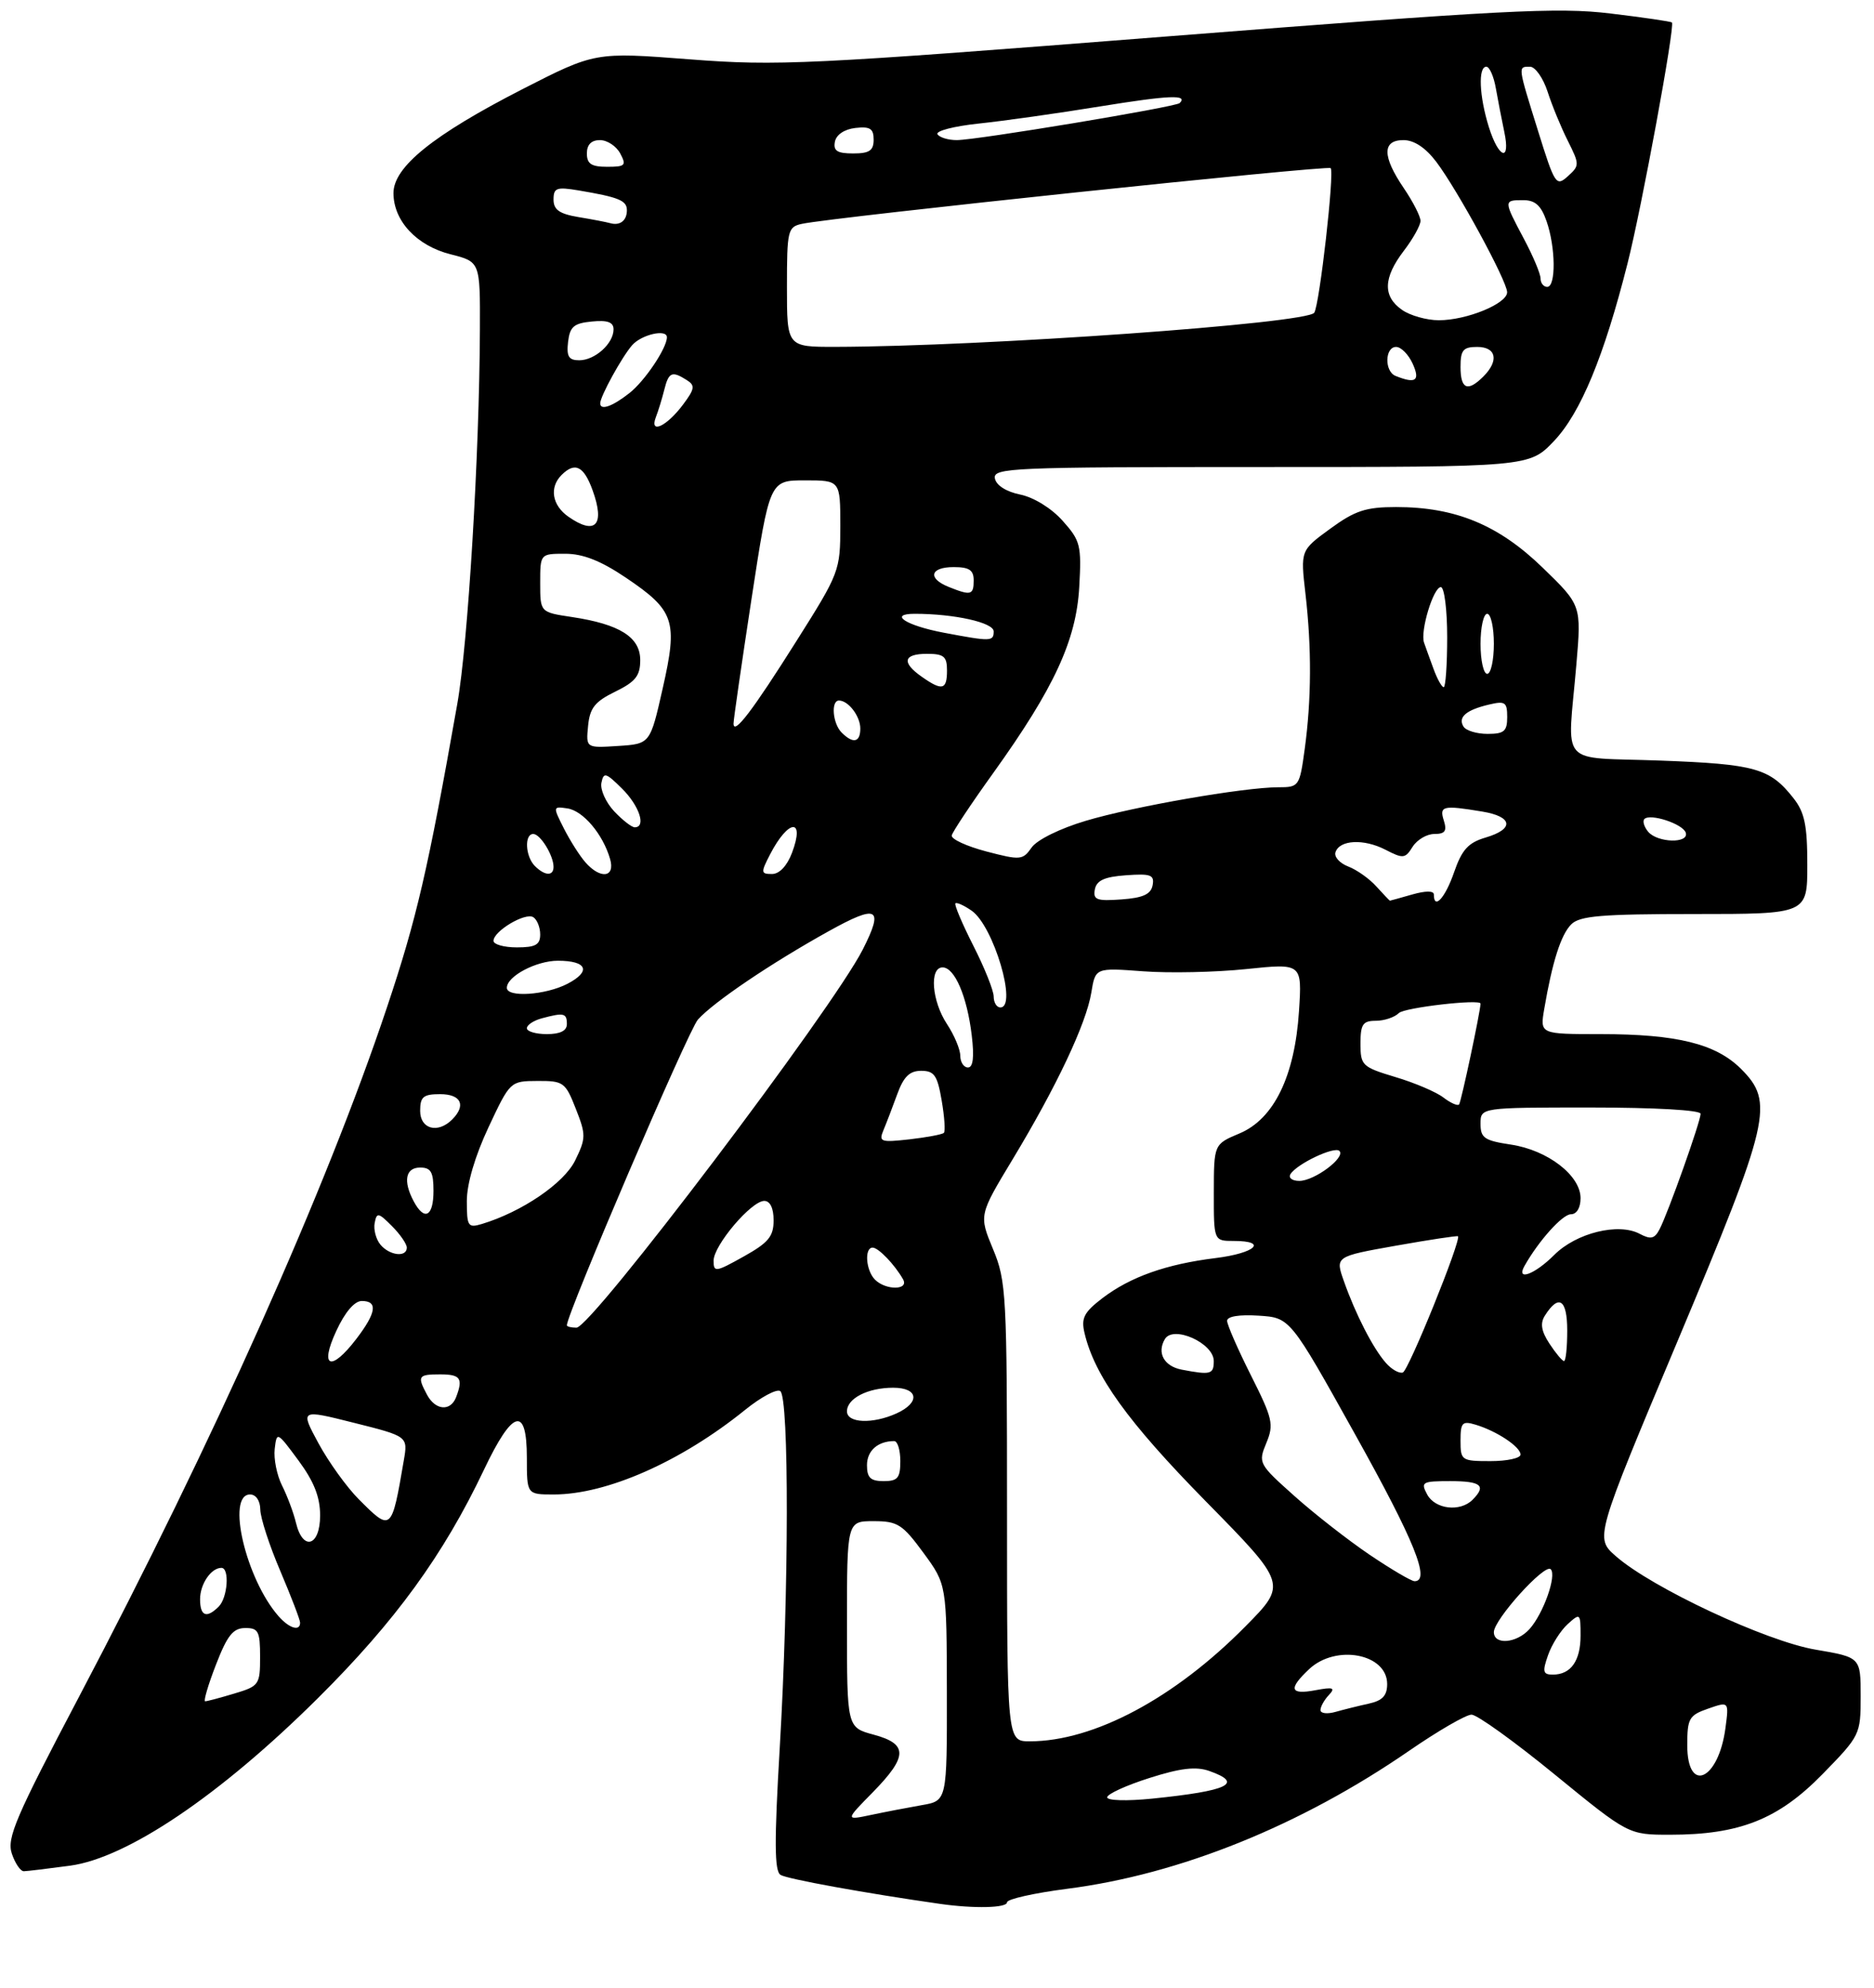 <?xml version="1.0" encoding="UTF-8" standalone="no"?>
<!DOCTYPE svg PUBLIC "-//W3C//DTD SVG 1.1//EN" "http://www.w3.org/Graphics/SVG/1.1/DTD/svg11.dtd" >
<svg xmlns="http://www.w3.org/2000/svg" xmlns:xlink="http://www.w3.org/1999/xlink" version="1.1" viewBox="0 0 281 298">
 <g >
 <path fill="currentColor"
d=" M 151.00 285.13 C 151.00 284.65 155.07 283.74 160.04 283.10 C 176.91 280.94 195.02 273.63 211.32 262.40 C 215.63 259.43 219.83 257.00 220.65 257.00 C 221.48 257.00 227.11 261.05 233.16 266.00 C 244.18 275.00 244.18 275.00 250.41 275.00 C 260.83 275.00 266.64 272.70 273.25 265.95 C 278.92 260.15 279.00 259.99 279.00 254.24 C 279.00 248.41 279.00 248.41 272.25 247.26 C 264.84 246.01 247.69 237.99 242.29 233.25 C 239.15 230.50 239.15 230.50 251.55 201.00 C 265.46 167.87 266.08 165.23 261.06 160.21 C 257.29 156.45 251.45 155.00 240.01 155.00 C 230.91 155.00 230.91 155.00 231.55 151.25 C 232.76 144.15 234.06 140.09 235.60 138.55 C 236.87 137.27 240.14 137.00 254.07 137.00 C 271.00 137.00 271.00 137.00 271.00 129.63 C 271.00 123.69 270.60 121.76 268.92 119.63 C 265.40 115.15 263.20 114.53 249.00 114.00 C 233.44 113.42 235.04 115.25 236.37 99.61 C 237.13 90.72 237.13 90.72 231.31 85.08 C 224.70 78.67 218.24 76.00 209.34 76.00 C 204.80 76.00 203.19 76.53 199.46 79.25 C 195.00 82.50 195.00 82.50 195.75 89.00 C 196.69 97.14 196.65 104.84 195.64 112.25 C 194.87 117.88 194.79 118.00 191.68 118.00 C 186.48 118.01 169.99 120.88 162.80 123.03 C 158.96 124.17 155.49 125.88 154.69 127.03 C 153.36 128.93 153.01 128.96 147.89 127.62 C 144.93 126.84 142.59 125.76 142.71 125.22 C 142.83 124.68 145.62 120.47 148.93 115.87 C 158.07 103.13 161.38 95.98 161.83 87.98 C 162.18 81.74 162.01 81.04 159.34 78.06 C 157.67 76.18 155.02 74.55 152.99 74.13 C 150.88 73.70 149.38 72.75 149.18 71.71 C 148.88 70.12 151.66 70.00 189.08 70.00 C 229.31 70.00 229.31 70.00 233.02 66.10 C 236.99 61.92 240.52 53.43 244.04 39.50 C 246.16 31.17 251.19 3.86 250.70 3.37 C 250.55 3.22 246.39 2.61 241.46 2.02 C 233.60 1.07 225.46 1.50 175.00 5.46 C 121.10 9.69 116.62 9.91 103.37 8.89 C 89.23 7.80 89.23 7.80 78.31 13.38 C 64.96 20.22 59.00 25.02 59.00 28.94 C 59.00 33.11 62.48 36.84 67.58 38.12 C 72.00 39.24 72.00 39.24 71.96 49.37 C 71.89 68.07 70.18 96.42 68.57 105.50 C 64.15 130.48 62.49 137.65 58.02 151.00 C 48.92 178.20 32.02 216.02 11.85 254.32 C 2.34 272.37 1.00 275.50 1.77 277.82 C 2.26 279.29 3.08 280.49 3.58 280.47 C 4.09 280.46 7.20 280.08 10.50 279.64 C 19.09 278.48 33.01 269.08 47.64 254.56 C 59.27 243.01 66.50 233.07 72.57 220.29 C 76.87 211.23 79.00 210.64 79.00 218.50 C 79.00 224.00 79.00 224.00 83.03 224.00 C 90.99 224.00 102.14 219.07 111.74 211.31 C 114.08 209.42 116.44 208.15 116.99 208.50 C 118.34 209.33 118.30 238.63 116.92 261.97 C 116.09 276.09 116.12 280.45 117.04 281.02 C 118.03 281.64 129.91 283.79 141.00 285.37 C 146.07 286.09 151.00 285.98 151.00 285.13 Z  M 130.87 268.64 C 136.14 263.26 136.17 261.39 131.00 260.00 C 127.00 258.92 127.00 258.92 127.00 243.46 C 127.00 228.00 127.00 228.00 130.99 228.00 C 134.59 228.00 135.32 228.46 138.47 232.75 C 141.95 237.50 141.95 237.50 141.98 253.70 C 142.00 269.91 142.00 269.91 138.25 270.56 C 136.19 270.92 132.75 271.58 130.62 272.03 C 126.73 272.85 126.73 272.85 130.87 268.64 Z  M 166.02 269.39 C 166.03 268.90 168.87 267.60 172.34 266.50 C 177.01 265.01 179.32 264.74 181.32 265.44 C 186.57 267.29 184.24 268.42 172.75 269.59 C 168.96 269.97 166.01 269.89 166.02 269.39 Z  M 253.00 261.60 C 253.00 257.56 253.26 257.10 256.13 256.10 C 259.26 255.01 259.26 255.01 258.72 259.05 C 257.67 266.85 253.00 268.93 253.00 261.60 Z  M 151.00 226.63 C 151.00 193.96 150.90 192.02 148.89 187.20 C 146.79 182.13 146.79 182.13 151.85 173.75 C 158.42 162.87 162.88 153.43 163.64 148.77 C 164.25 145.05 164.25 145.05 171.37 145.58 C 175.29 145.88 182.27 145.73 186.87 145.25 C 195.24 144.38 195.24 144.38 194.78 151.54 C 194.15 161.30 191.03 167.72 185.85 169.89 C 182.02 171.50 182.02 171.50 182.01 178.75 C 182.00 186.00 182.00 186.00 185.00 186.00 C 190.20 186.00 188.25 187.83 182.25 188.57 C 174.87 189.48 169.49 191.39 165.31 194.57 C 162.54 196.69 162.09 197.56 162.62 199.80 C 164.12 206.20 169.11 213.12 180.75 224.97 C 193.01 237.44 193.01 237.44 186.75 243.77 C 176.12 254.54 164.00 261.00 154.41 261.00 C 151.00 261.00 151.00 261.00 151.00 226.63 Z  M 198.00 256.32 C 198.00 255.81 198.56 254.80 199.25 254.07 C 200.28 252.97 199.93 252.84 197.25 253.34 C 193.41 254.06 193.14 253.15 196.31 250.17 C 200.33 246.41 208.00 247.87 208.00 252.41 C 208.00 254.15 207.30 254.90 205.25 255.35 C 203.74 255.68 201.49 256.24 200.25 256.59 C 199.01 256.94 198.00 256.82 198.00 256.32 Z  M 32.38 249.52 C 34.07 245.14 34.95 244.03 36.75 244.02 C 38.74 244.00 39.00 244.50 39.00 248.34 C 39.00 252.52 38.85 252.73 35.13 253.84 C 33.01 254.48 31.04 255.00 30.76 255.00 C 30.49 255.00 31.21 252.53 32.38 249.52 Z  M 232.12 248.10 C 232.67 246.50 234.00 244.41 235.06 243.44 C 236.94 241.74 237.00 241.79 237.00 245.15 C 237.00 248.94 235.54 251.00 232.85 251.00 C 231.36 251.00 231.25 250.58 232.12 248.10 Z  M 224.00 244.63 C 224.00 242.76 231.62 234.32 232.52 235.20 C 233.46 236.12 231.42 241.88 229.33 244.19 C 227.40 246.32 224.00 246.60 224.00 244.63 Z  M 41.77 242.25 C 36.86 236.66 33.89 224.00 37.50 224.00 C 38.38 224.00 39.01 224.93 39.03 226.25 C 39.04 227.49 40.39 231.64 42.03 235.47 C 43.66 239.31 45.00 242.79 45.00 243.22 C 45.00 244.56 43.37 244.07 41.77 242.25 Z  M 30.00 239.70 C 30.00 237.43 31.65 235.00 33.20 235.00 C 34.45 235.00 34.14 239.46 32.80 240.80 C 30.97 242.63 30.00 242.24 30.00 239.70 Z  M 205.36 233.03 C 202.14 230.85 197.05 226.88 194.06 224.20 C 188.73 219.44 188.64 219.28 189.88 216.29 C 191.04 213.49 190.84 212.64 187.57 206.14 C 185.61 202.24 184.00 198.56 184.00 197.97 C 184.00 197.31 185.82 197.01 188.73 197.20 C 193.45 197.50 193.45 197.50 203.20 215.00 C 212.09 230.94 214.54 237.00 212.11 237.00 C 211.63 237.00 208.59 235.21 205.36 233.03 Z  M 44.38 228.25 C 44.02 226.74 43.08 224.23 42.30 222.68 C 41.52 221.13 41.02 218.66 41.19 217.18 C 41.50 214.54 41.55 214.57 44.75 218.90 C 47.09 222.07 48.00 224.38 48.00 227.15 C 48.00 231.77 45.41 232.55 44.38 228.25 Z  M 53.78 224.70 C 51.98 222.89 49.26 219.11 47.75 216.32 C 45.00 211.23 45.00 211.23 53.08 213.26 C 61.17 215.29 61.17 215.29 60.55 218.89 C 58.72 229.59 58.68 229.62 53.78 224.70 Z  M 214.00 224.00 C 213.00 222.14 213.24 222.00 217.46 222.00 C 222.10 222.00 222.92 222.68 220.80 224.80 C 218.94 226.66 215.19 226.22 214.00 224.00 Z  M 130.00 219.61 C 130.00 217.44 131.63 216.00 134.08 216.00 C 134.59 216.00 135.00 217.35 135.00 219.00 C 135.00 221.53 134.61 222.00 132.50 222.00 C 130.53 222.00 130.00 221.49 130.00 219.61 Z  M 219.00 215.93 C 219.00 213.22 219.26 212.94 221.25 213.54 C 224.41 214.48 228.00 216.86 228.00 218.02 C 228.00 218.56 225.97 219.00 223.50 219.00 C 219.14 219.00 219.00 218.90 219.00 215.93 Z  M 127.00 211.54 C 127.00 209.60 130.13 208.00 133.93 208.00 C 137.72 208.00 138.02 210.21 134.45 211.84 C 130.87 213.47 127.00 213.32 127.00 211.54 Z  M 64.04 209.07 C 62.53 206.25 62.69 206.00 66.00 206.00 C 69.05 206.00 69.47 206.60 68.39 209.42 C 67.56 211.59 65.29 211.40 64.04 209.07 Z  M 177.19 205.29 C 174.55 204.78 173.44 202.78 174.67 200.71 C 175.93 198.59 182.00 201.31 182.00 204.00 C 182.00 206.00 181.54 206.12 177.19 205.29 Z  M 207.80 204.27 C 205.88 202.09 203.26 196.99 201.52 192.05 C 200.20 188.33 200.20 188.33 209.32 186.71 C 214.33 185.82 218.51 185.19 218.62 185.30 C 219.14 185.85 211.21 205.43 210.35 205.72 C 209.80 205.90 208.65 205.25 207.80 204.27 Z  M 50.42 199.50 C 51.72 196.68 53.15 195.00 54.25 195.00 C 56.68 195.00 56.44 196.74 53.45 200.66 C 49.62 205.68 47.86 205.01 50.42 199.50 Z  M 232.34 201.40 C 231.11 199.53 230.92 198.35 231.64 197.21 C 233.73 193.90 235.00 194.74 235.00 199.42 C 235.00 201.94 234.79 204.00 234.52 204.00 C 234.26 204.00 233.28 202.83 232.34 201.40 Z  M 85.00 198.64 C 85.00 196.91 103.23 154.40 104.65 152.82 C 107.02 150.18 115.62 144.37 124.25 139.58 C 131.61 135.49 132.57 136.00 129.38 142.30 C 124.82 151.29 88.69 199.00 86.44 199.00 C 85.65 199.00 85.00 198.84 85.00 198.64 Z  M 131.20 191.80 C 129.83 190.43 129.58 187.00 130.85 187.00 C 131.71 187.00 134.15 189.53 135.41 191.75 C 136.34 193.39 132.83 193.43 131.20 191.80 Z  M 107.00 188.96 C 107.00 186.67 112.65 180.00 114.60 180.00 C 115.48 180.00 116.00 181.09 116.00 182.91 C 116.00 185.33 115.23 186.26 111.50 188.34 C 107.30 190.69 107.00 190.73 107.00 188.96 Z  M 228.59 189.75 C 230.73 185.96 234.29 182.00 235.55 182.00 C 236.42 182.00 237.00 181.03 237.00 179.59 C 237.00 176.18 232.07 172.39 226.57 171.56 C 222.58 170.96 222.00 170.57 222.00 168.44 C 222.00 166.00 222.00 166.00 238.50 166.00 C 248.14 166.00 255.00 166.39 255.00 166.94 C 255.00 168.09 250.12 181.82 248.84 184.26 C 248.10 185.68 247.52 185.81 245.88 184.94 C 242.70 183.23 236.36 184.79 233.06 188.09 C 230.14 191.02 227.27 192.08 228.59 189.75 Z  M 57.04 186.55 C 56.38 185.75 55.99 184.29 56.18 183.31 C 56.49 181.69 56.73 181.73 58.76 183.76 C 59.99 184.99 61.00 186.45 61.00 187.00 C 61.00 188.50 58.41 188.20 57.04 186.55 Z  M 70.00 180.01 C 70.00 177.43 71.23 173.27 73.25 168.96 C 76.49 162.06 76.51 162.04 80.60 162.02 C 84.49 162.00 84.78 162.21 86.34 166.19 C 87.88 170.10 87.87 170.60 86.24 173.94 C 84.57 177.35 78.27 181.64 72.25 183.46 C 70.17 184.08 70.00 183.82 70.00 180.01 Z  M 62.04 180.07 C 60.41 177.03 60.80 175.00 63.00 175.00 C 64.62 175.00 65.00 175.67 65.00 178.50 C 65.00 182.35 63.64 183.07 62.04 180.07 Z  M 193.50 175.99 C 194.46 174.44 200.10 171.77 200.84 172.51 C 201.81 173.48 197.10 177.00 194.83 177.00 C 193.76 177.00 193.16 176.55 193.50 175.99 Z  M 132.47 169.40 C 132.91 168.35 133.84 165.93 134.54 164.00 C 135.50 161.37 136.39 160.50 138.13 160.50 C 140.09 160.50 140.56 161.18 141.20 164.94 C 141.62 167.38 141.77 169.57 141.53 169.80 C 141.29 170.04 138.98 170.47 136.39 170.77 C 132.05 171.25 131.74 171.15 132.47 169.40 Z  M 63.00 166.50 C 63.00 164.39 63.47 164.00 66.00 164.00 C 69.15 164.00 69.93 165.67 67.80 167.80 C 65.65 169.95 63.00 169.24 63.00 166.50 Z  M 216.43 164.50 C 215.37 163.68 212.14 162.30 209.25 161.44 C 204.24 159.93 204.00 159.70 204.00 156.43 C 204.00 153.52 204.35 153.00 206.30 153.00 C 207.56 153.00 209.12 152.48 209.76 151.84 C 210.58 151.02 222.01 149.70 222.00 150.43 C 221.98 151.62 219.08 165.25 218.78 165.55 C 218.55 165.79 217.49 165.31 216.43 164.50 Z  M 143.99 158.25 C 143.99 157.29 143.09 155.15 142.00 153.50 C 139.72 150.05 139.32 145.00 141.34 145.00 C 143.15 145.00 145.02 149.37 145.71 155.20 C 146.10 158.46 145.91 160.00 145.14 160.00 C 144.51 160.00 144.00 159.21 143.99 158.25 Z  M 79.00 154.12 C 79.00 153.63 80.01 152.96 81.25 152.63 C 84.56 151.74 85.00 151.85 85.00 153.50 C 85.00 154.50 84.00 155.00 82.00 155.00 C 80.35 155.00 79.00 154.60 79.00 154.12 Z  M 149.00 149.37 C 149.00 148.48 147.63 145.05 145.95 141.75 C 144.28 138.46 143.07 135.60 143.26 135.40 C 143.46 135.21 144.56 135.71 145.71 136.51 C 148.99 138.81 152.60 151.00 150.00 151.00 C 149.45 151.00 149.00 150.27 149.00 149.37 Z  M 76.00 148.06 C 76.00 146.33 80.40 144.00 83.66 144.00 C 88.04 144.00 88.69 145.59 85.08 147.46 C 81.79 149.16 76.00 149.54 76.00 148.06 Z  M 74.00 141.02 C 74.00 139.56 78.75 136.73 79.96 137.47 C 80.53 137.83 81.00 138.99 81.00 140.06 C 81.00 141.61 80.30 142.00 77.50 142.00 C 75.58 142.00 74.00 141.56 74.00 141.02 Z  M 164.17 133.31 C 164.43 131.96 165.61 131.42 168.84 131.19 C 172.57 130.92 173.12 131.13 172.83 132.69 C 172.57 134.04 171.39 134.58 168.16 134.81 C 164.43 135.08 163.88 134.87 164.17 133.31 Z  M 206.40 132.89 C 205.36 131.72 203.45 130.37 202.17 129.88 C 200.89 129.39 200.02 128.43 200.25 127.74 C 200.86 125.87 204.50 125.69 207.74 127.36 C 210.39 128.73 210.71 128.70 211.81 126.93 C 212.48 125.87 213.94 125.00 215.08 125.00 C 216.68 125.00 216.99 124.56 216.50 123.00 C 215.80 120.79 216.33 120.66 222.25 121.64 C 226.86 122.40 227.10 124.26 222.75 125.54 C 220.15 126.31 219.21 127.35 218.03 130.75 C 216.71 134.58 215.00 136.45 215.00 134.07 C 215.00 133.50 213.76 133.50 211.76 134.07 C 209.97 134.58 208.47 135.00 208.41 135.00 C 208.36 135.00 207.45 134.05 206.40 132.89 Z  M 80.20 129.80 C 78.77 128.37 78.60 125.00 79.96 125.00 C 81.02 125.00 83.00 128.22 83.00 129.93 C 83.00 131.35 81.69 131.29 80.20 129.80 Z  M 87.78 129.25 C 86.93 128.29 85.48 126.00 84.55 124.17 C 82.89 120.88 82.89 120.85 85.08 121.17 C 87.44 121.52 90.41 125.04 91.48 128.75 C 92.29 131.53 90.04 131.83 87.78 129.25 Z  M 115.47 128.06 C 118.22 122.74 120.75 122.55 118.76 127.82 C 118.02 129.78 116.87 131.00 115.76 131.00 C 114.08 131.00 114.06 130.79 115.47 128.06 Z  M 247.13 124.66 C 246.52 123.92 246.27 123.07 246.57 122.76 C 247.45 121.88 252.33 123.49 252.77 124.80 C 253.32 126.46 248.53 126.34 247.13 124.66 Z  M 92.08 121.59 C 90.84 120.26 89.98 118.35 90.18 117.34 C 90.51 115.70 90.84 115.79 93.27 118.20 C 95.88 120.79 96.93 124.00 95.17 124.00 C 94.72 124.00 93.33 122.92 92.08 121.59 Z  M 88.18 108.81 C 88.44 106.11 89.20 105.16 92.25 103.67 C 95.30 102.18 96.00 101.29 96.00 98.94 C 96.00 95.50 92.93 93.56 85.74 92.48 C 81.00 91.77 81.00 91.77 81.00 87.39 C 81.00 83.00 81.00 83.00 84.76 83.00 C 87.42 83.00 90.08 84.05 93.81 86.56 C 101.16 91.51 101.67 93.04 99.37 103.18 C 97.49 111.50 97.49 111.50 92.68 111.81 C 87.86 112.12 87.86 112.12 88.18 108.81 Z  M 126.20 109.80 C 124.85 108.45 124.57 105.00 125.80 105.00 C 127.21 105.00 129.00 107.35 129.00 109.20 C 129.00 111.28 127.92 111.52 126.20 109.80 Z  M 219.45 108.91 C 218.57 107.50 219.83 106.42 223.25 105.61 C 225.69 105.03 226.00 105.24 226.00 107.48 C 226.00 109.60 225.54 110.00 223.06 110.00 C 221.44 110.00 219.82 109.51 219.45 108.91 Z  M 109.99 108.46 C 109.98 107.93 111.20 99.51 112.69 89.75 C 115.41 72.00 115.41 72.00 120.70 72.00 C 126.00 72.00 126.00 72.00 126.00 78.84 C 126.00 85.54 125.87 85.88 119.42 96.09 C 112.80 106.59 110.01 110.24 109.99 108.46 Z  M 138.22 101.44 C 135.15 99.29 135.44 98.00 139.00 98.00 C 141.53 98.00 142.00 98.39 142.00 100.50 C 142.00 103.41 141.28 103.59 138.22 101.44 Z  M 214.95 100.25 C 214.39 98.74 213.76 96.97 213.53 96.32 C 212.93 94.61 214.93 88.00 216.05 88.00 C 216.57 88.00 217.00 91.38 217.00 95.50 C 217.00 99.62 216.76 103.00 216.48 103.00 C 216.19 103.00 215.50 101.76 214.95 100.25 Z  M 222.00 96.50 C 222.00 94.03 222.45 92.00 223.00 92.00 C 223.55 92.00 224.00 94.03 224.00 96.50 C 224.00 98.97 223.55 101.00 223.00 101.00 C 222.45 101.00 222.00 98.97 222.00 96.50 Z  M 141.50 94.83 C 135.84 93.76 133.15 92.00 137.16 92.00 C 143.10 92.00 149.00 93.31 149.00 94.64 C 149.00 96.16 148.58 96.17 141.50 94.83 Z  M 142.25 87.97 C 139.04 86.68 139.47 85.00 143.00 85.00 C 145.33 85.00 146.00 85.44 146.00 87.00 C 146.00 89.20 145.58 89.31 142.25 87.97 Z  M 85.22 77.44 C 82.78 75.73 82.34 73.06 84.20 71.20 C 86.21 69.19 87.54 69.84 88.86 73.49 C 90.75 78.71 89.29 80.29 85.22 77.44 Z  M 98.34 62.54 C 98.71 61.59 99.28 59.73 99.61 58.41 C 100.27 55.77 100.76 55.56 102.98 56.97 C 104.26 57.77 104.18 58.29 102.42 60.64 C 99.98 63.91 97.35 65.14 98.34 62.54 Z  M 90.00 60.45 C 90.00 59.41 93.25 53.50 94.78 51.75 C 96.18 50.14 100.00 49.27 100.00 50.55 C 100.00 52.17 96.69 57.10 94.39 58.91 C 91.81 60.94 90.00 61.57 90.00 60.45 Z  M 219.00 55.00 C 219.00 52.47 219.39 52.00 221.50 52.00 C 224.37 52.00 224.80 54.06 222.43 56.43 C 220.07 58.79 219.00 58.34 219.00 55.00 Z  M 209.25 56.34 C 207.57 55.66 207.65 52.00 209.34 52.00 C 210.08 52.00 211.19 53.12 211.82 54.50 C 212.99 57.07 212.29 57.57 209.25 56.34 Z  M 85.18 51.25 C 85.45 48.96 86.04 48.45 88.75 48.19 C 91.10 47.96 92.00 48.28 92.00 49.37 C 92.00 51.49 89.21 54.00 86.86 54.00 C 85.28 54.00 84.93 53.44 85.18 51.25 Z  M 118.00 43.02 C 118.00 34.52 118.12 34.01 120.25 33.55 C 124.90 32.55 199.07 24.74 199.53 25.20 C 200.12 25.79 197.87 45.61 197.07 46.87 C 196.05 48.48 147.46 51.94 125.25 51.99 C 118.00 52.00 118.00 52.00 118.00 43.02 Z  M 210.22 46.44 C 207.32 44.41 207.41 41.64 210.50 37.59 C 211.88 35.79 213.00 33.77 213.00 33.10 C 213.00 32.44 211.88 30.24 210.50 28.21 C 207.25 23.43 207.23 21.00 210.45 21.00 C 212.04 21.00 213.76 22.14 215.36 24.25 C 218.54 28.45 225.97 42.11 225.99 43.80 C 226.00 45.51 219.94 48.00 215.75 48.00 C 213.93 48.00 211.44 47.30 210.22 46.44 Z  M 231.00 41.74 C 231.00 41.05 229.88 38.37 228.50 35.79 C 225.44 30.03 225.44 30.00 228.40 30.00 C 230.20 30.00 231.08 30.80 231.90 33.15 C 233.27 37.08 233.33 43.00 232.00 43.00 C 231.45 43.00 231.00 42.43 231.00 41.74 Z  M 91.50 33.45 C 90.95 33.29 88.81 32.88 86.75 32.54 C 83.88 32.06 83.00 31.44 83.00 29.91 C 83.00 28.15 83.46 27.99 86.75 28.54 C 92.80 29.56 94.00 30.05 94.00 31.51 C 94.00 33.07 92.97 33.86 91.50 33.45 Z  M 230.63 19.64 C 227.56 9.79 227.58 10.00 229.42 10.00 C 230.20 10.00 231.39 11.69 232.06 13.75 C 232.72 15.81 234.09 19.13 235.10 21.13 C 236.86 24.65 236.86 24.82 235.09 26.42 C 233.34 28.00 233.14 27.69 230.63 19.64 Z  M 88.00 23.00 C 88.00 21.68 88.67 21.00 89.96 21.00 C 91.05 21.00 92.41 21.90 93.00 23.00 C 93.96 24.80 93.76 25.00 91.04 25.00 C 88.67 25.00 88.00 24.56 88.00 23.00 Z  M 125.19 21.25 C 125.39 20.19 126.61 19.37 128.26 19.18 C 130.46 18.93 131.00 19.27 131.00 20.93 C 131.00 22.57 130.37 23.00 127.93 23.00 C 125.54 23.00 124.93 22.61 125.19 21.25 Z  M 223.24 19.02 C 221.80 14.39 221.62 10.00 222.87 10.00 C 223.35 10.00 223.99 11.46 224.30 13.25 C 224.62 15.04 225.18 17.96 225.56 19.75 C 226.54 24.36 224.73 23.79 223.24 19.02 Z  M 140.57 20.12 C 140.27 19.63 143.06 18.91 146.76 18.52 C 150.47 18.13 158.66 16.98 164.96 15.95 C 175.36 14.27 178.18 14.15 176.89 15.45 C 176.29 16.04 146.45 21.00 143.46 21.00 C 142.17 21.00 140.87 20.60 140.57 20.12 Z "/>
</g>
</svg>